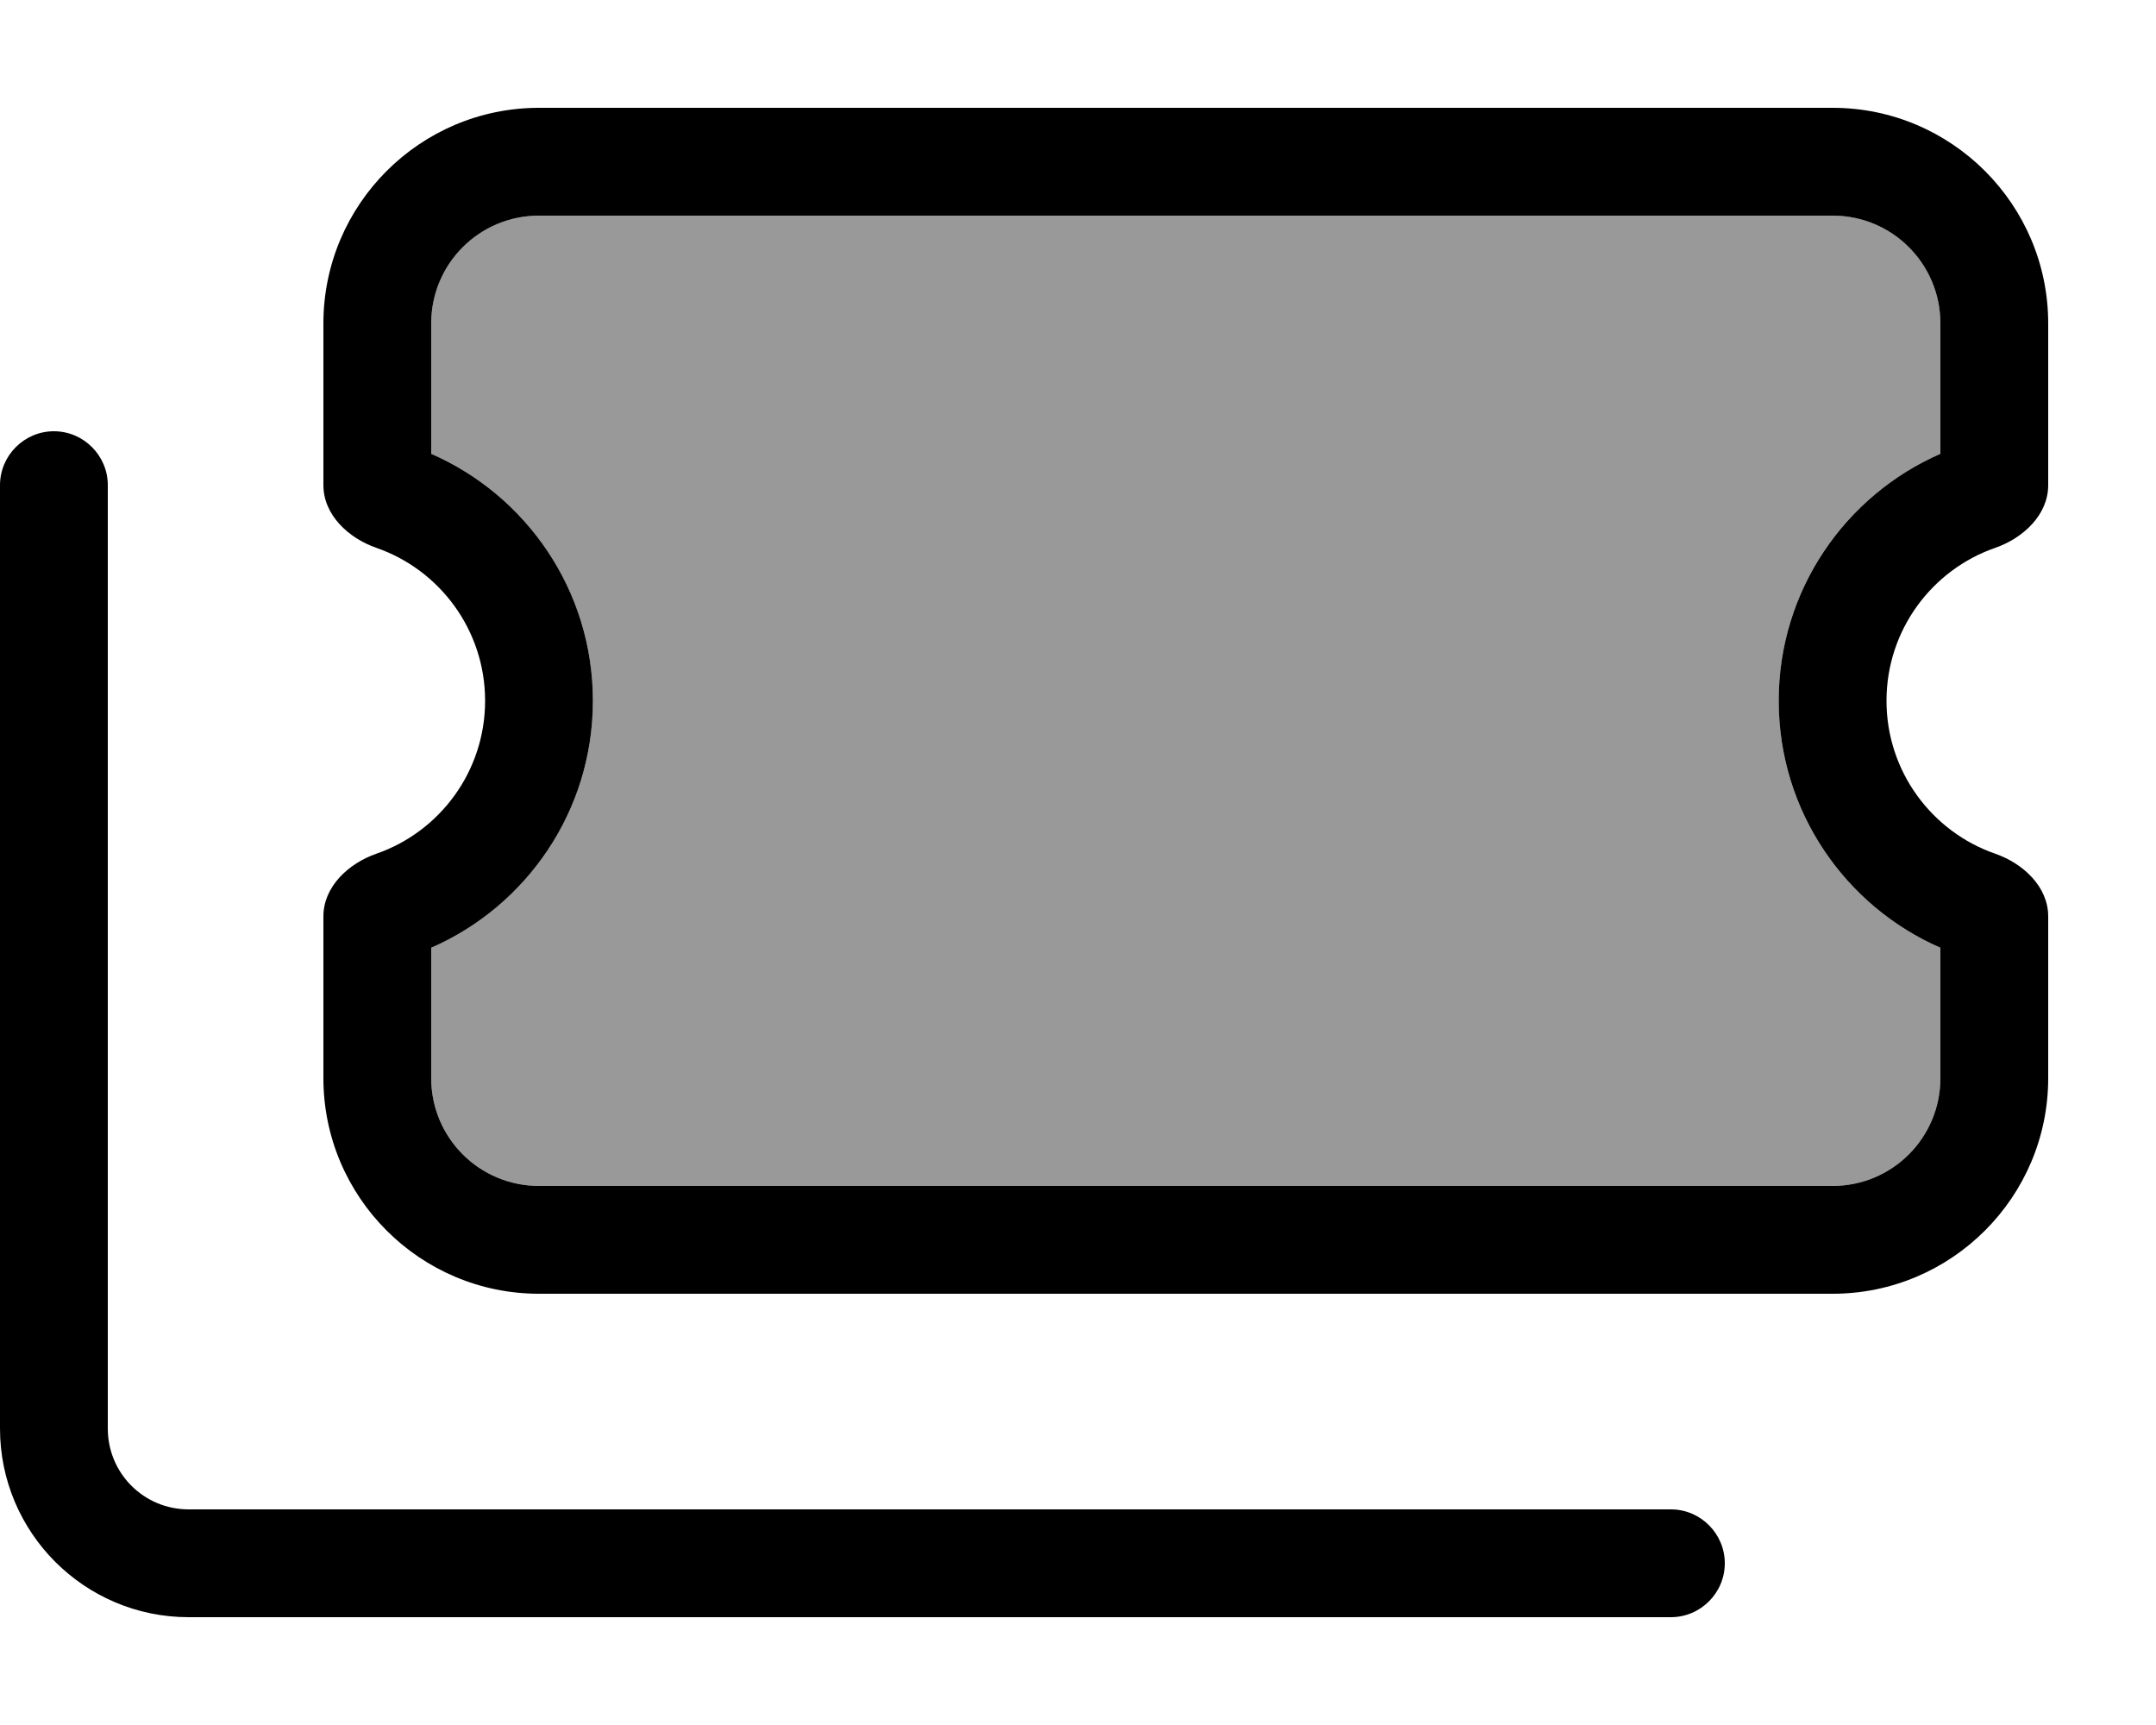 <svg xmlns="http://www.w3.org/2000/svg" viewBox="0 0 640 512"><!--! Font Awesome Pro 7.0.0 by @fontawesome - https://fontawesome.com License - https://fontawesome.com/license (Commercial License) Copyright 2025 Fonticons, Inc. --><path opacity=".4" fill="currentColor" d="M128 96c0-17.7 14.3-32 32-32l384 0c17.7 0 32 14.3 32 32l0 38.7c-28.2 12.3-48 40.5-48 73.3s19.8 61 48 73.3l0 38.7c0 17.7-14.3 32-32 32l-384 0c-17.7 0-32-14.3-32-32l0-38.7c28.2-12.3 48-40.5 48-73.3s-19.8-61-48-73.3L128 96z"/><path fill="currentColor" d="M128 96l0 38.7c28.2 12.3 48 40.5 48 73.3s-19.8 61-48 73.3l0 38.7c0 17.7 14.3 32 32 32l384 0c17.7 0 32-14.3 32-32l0-38.7c-28.2-12.3-48-40.5-48-73.3s19.8-61 48-73.3L576 96c0-17.7-14.3-32-32-32L160 64c-17.7 0-32 14.3-32 32zM96 96c0-35.3 28.7-64 64-64l384 0c35.3 0 64 28.7 64 64l0 48c0 8.8-7.4 15.7-15.7 18.6-18.8 6.5-32.3 24.4-32.3 45.4s13.5 38.9 32.3 45.4c8.3 2.9 15.7 9.8 15.7 18.6l0 48c0 35.3-28.7 64-64 64l-384 0c-35.3 0-64-28.7-64-64l0-48c0-8.8 7.4-15.7 15.7-18.6 18.8-6.5 32.3-24.4 32.3-45.4s-13.5-38.9-32.3-45.4C103.4 159.7 96 152.8 96 144l0-48zM32 144l0 280c0 13.3 10.7 24 24 24l440 0c8.8 0 16 7.2 16 16s-7.2 16-16 16L56 480c-30.9 0-56-25.1-56-56L0 144c0-8.8 7.2-16 16-16s16 7.2 16 16z"/></svg>